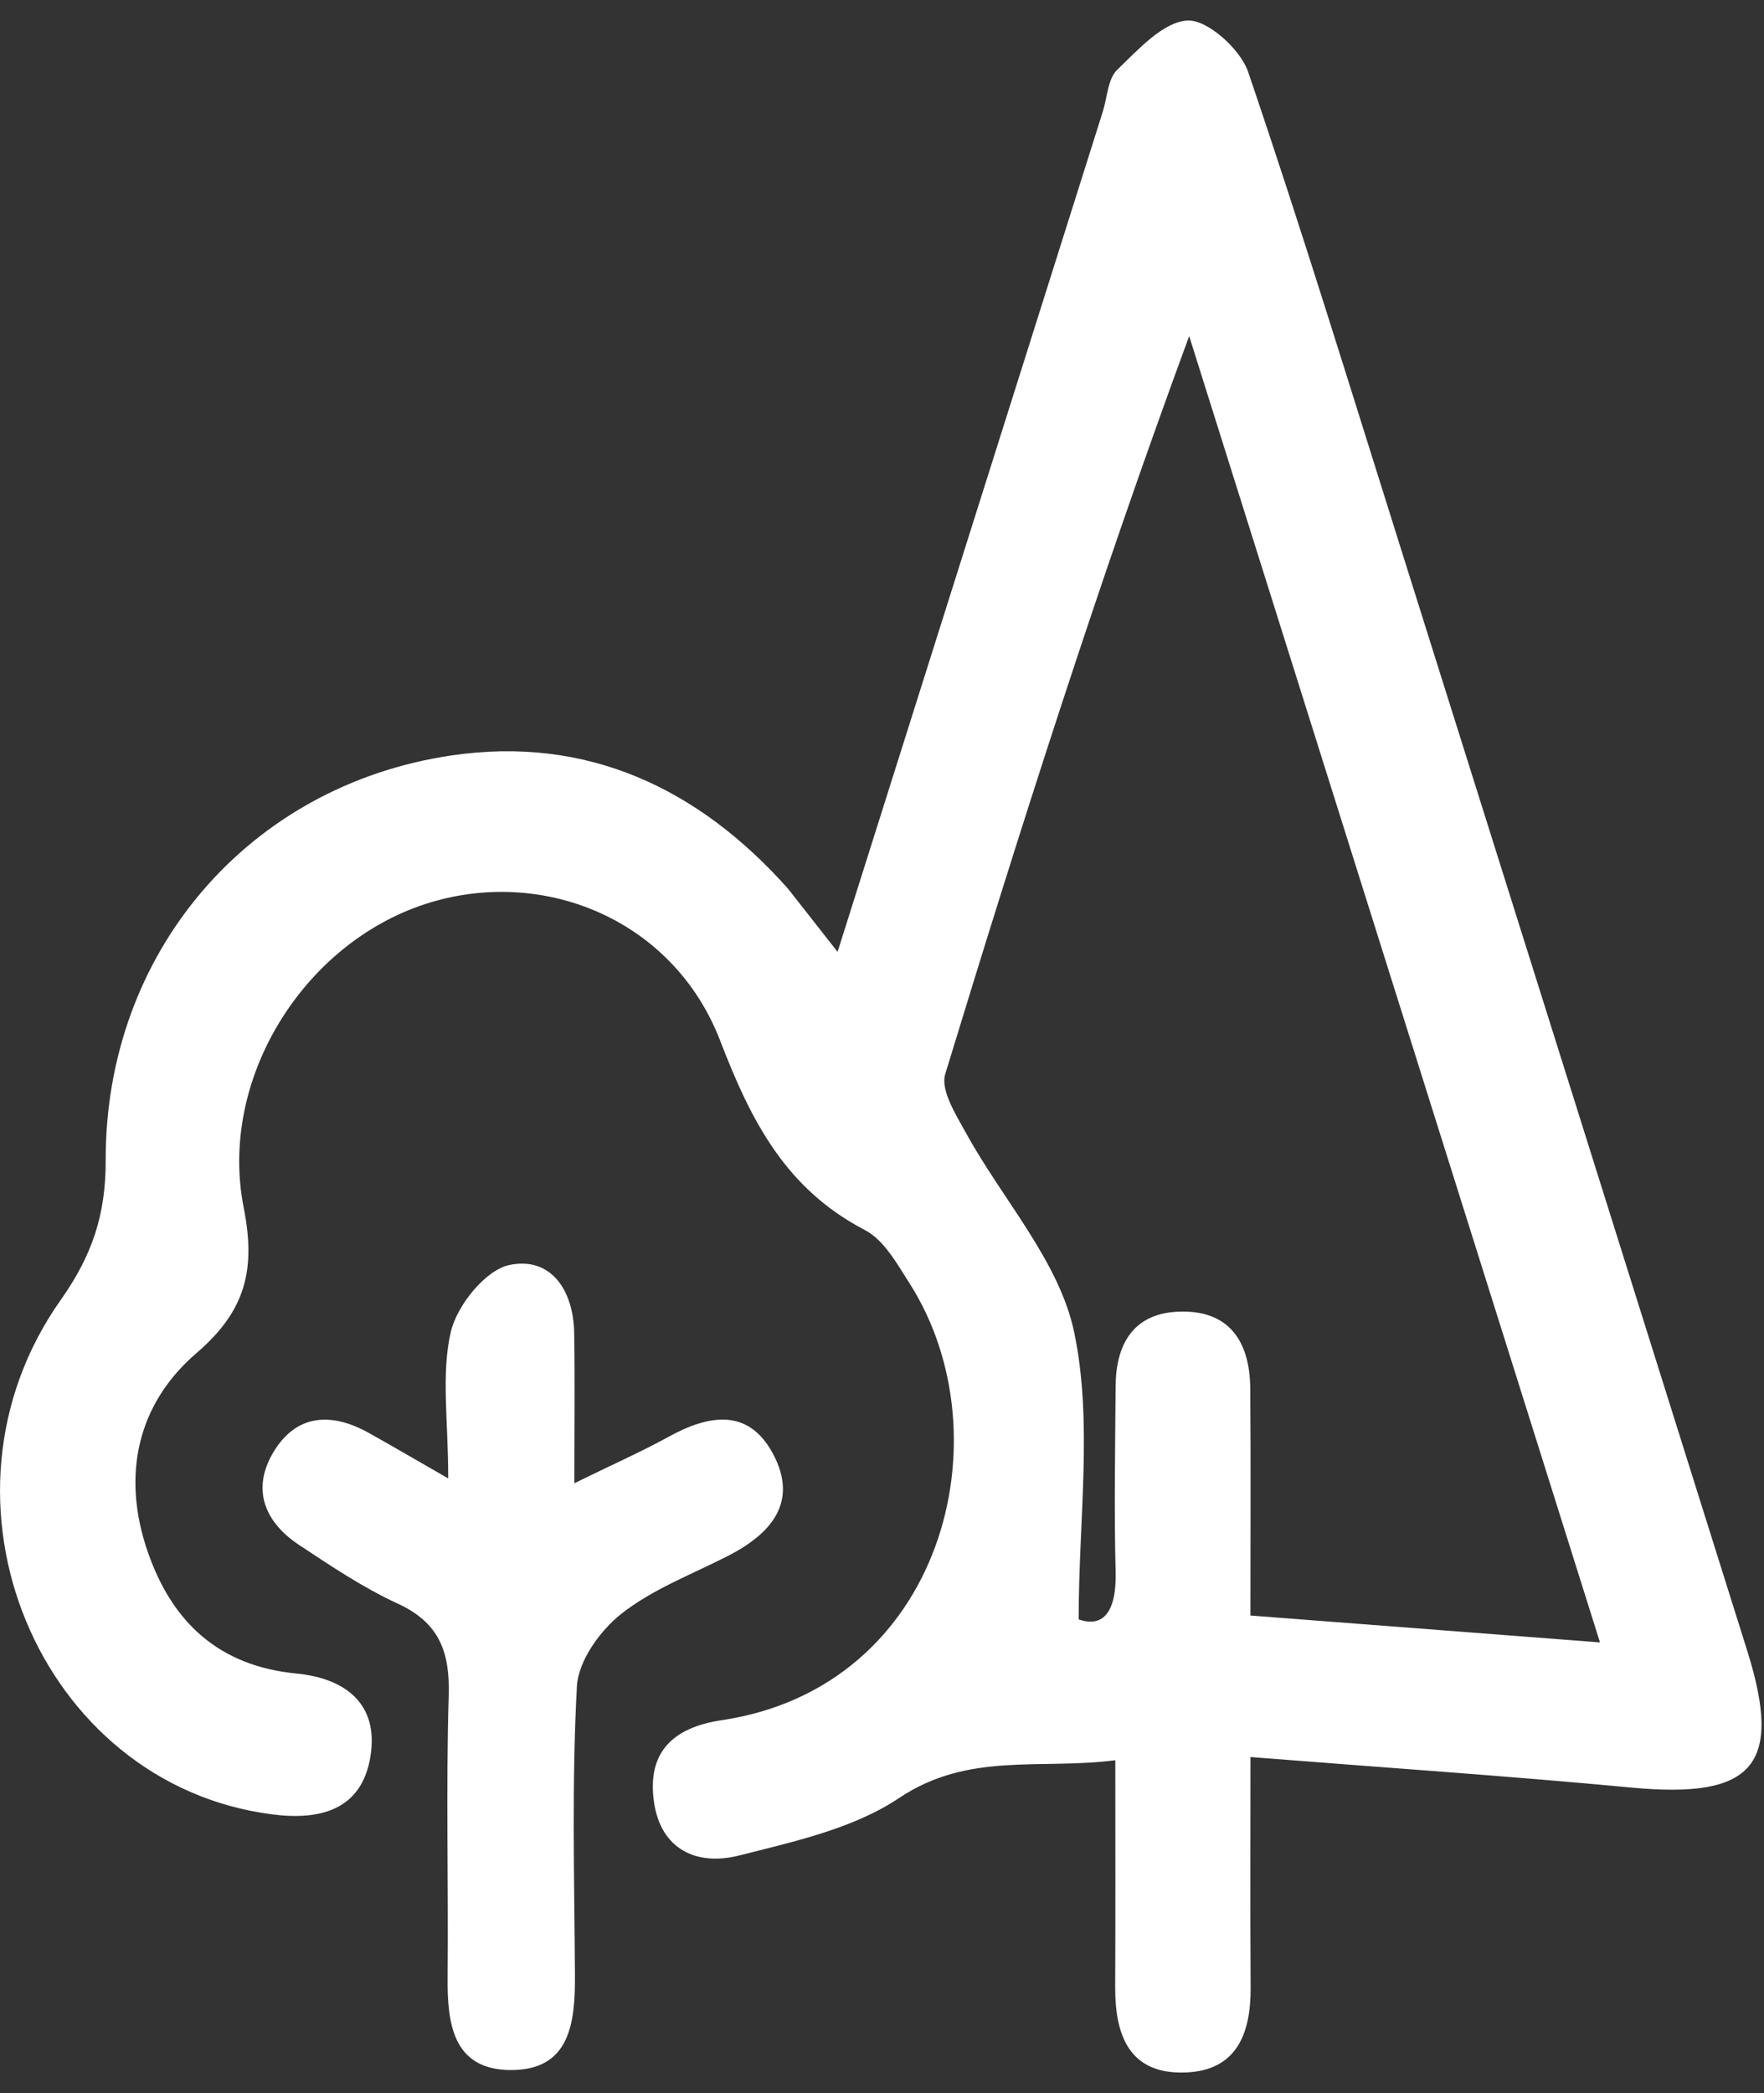 <svg xmlns="http://www.w3.org/2000/svg" width="43" height="51" viewBox="0 0 43 51"><rect x="0" y="0" width="43" height="51" fill="#333333" stroke="none"/><defs><clipPath id="8e4fa"><path d="M0 .5h42.939v50H0z"/></clipPath></defs><g><g><g><g/><g clip-path="url(#8e4fa)"><path fill="#fff" d="M20.417 23.193l6.466-20.475c.11-.347.12-.797.351-1.018.513-.493 1.122-1.172 1.718-1.2.486-.021 1.285.7 1.473 1.252 1.306 3.833 2.492 7.707 3.709 11.57 2.822 8.967 5.642 17.934 8.458 26.903.876 2.79.149 3.61-2.81 3.332-3.04-.286-6.086-.49-9.3-.745 0 1.995-.008 3.804.004 5.613.007 1.117-.334 2.028-1.589 2.073-1.375.05-1.718-.91-1.713-2.09.009-1.764.003-3.528.003-5.518-1.84.238-3.578-.213-5.273.922-1.117.747-2.562 1.06-3.902 1.4-1.017.257-1.908-.137-2.072-1.316-.167-1.2.46-1.805 1.654-1.982 5.387-.803 6.957-6.913 4.58-10.64-.305-.478-.625-1.06-1.09-1.302-1.924-1.002-2.769-2.638-3.527-4.61-1.143-2.972-4.346-4.264-7.197-3.332-2.974.972-5.036 4.275-4.42 7.393.296 1.499.06 2.508-1.15 3.546-1.446 1.24-1.832 2.985-1.188 4.845.595 1.719 1.736 2.78 3.622 2.963 1.19.116 2.02.735 1.804 2.032-.216 1.3-1.233 1.548-2.386 1.401-5.699-.725-8.604-7.67-5.16-12.538.768-1.086 1.098-2.085 1.094-3.396-.013-5.05 3.465-9.14 8.436-9.87 3.291-.482 6.007.791 8.192 3.242zm18.585 16.826L28.988 8.189c-2.215 6.014-4.118 11.987-5.947 17.982-.12.396.265.996.513 1.447.89 1.618 2.268 3.12 2.63 4.841.46 2.19.11 4.551.11 6.999.604.212.926-.19.901-1.163-.039-1.507-.011-3.016 0-4.524.007-1.012.427-1.759 1.511-1.81 1.249-.06 1.762.716 1.771 1.874.015 1.848.004 3.695.004 5.529z"/></g></g><g><path fill="#fff" d="M10.926 36.023c0-1.427-.175-2.546.063-3.57.15-.644.843-1.507 1.427-1.63 1.013-.212 1.563.615 1.58 1.65.02 1.129.005 2.257.005 3.667.95-.465 1.638-.769 2.295-1.13.976-.538 1.947-.712 2.548.415.63 1.183-.055 1.953-1.104 2.489-.879.448-1.832.808-2.594 1.408-.519.409-1.05 1.148-1.083 1.766-.127 2.332-.063 4.676-.048 7.015.008 1.171-.105 2.359-1.598 2.335-1.38-.021-1.517-1.142-1.506-2.268.022-2.287-.042-4.576.027-6.86.031-1.056-.228-1.77-1.24-2.235-.844-.388-1.63-.916-2.408-1.431-.852-.564-1.167-1.374-.614-2.279.56-.917 1.411-.951 2.306-.455.538.3 1.07.612 1.944 1.113"/></g></g></g></svg>